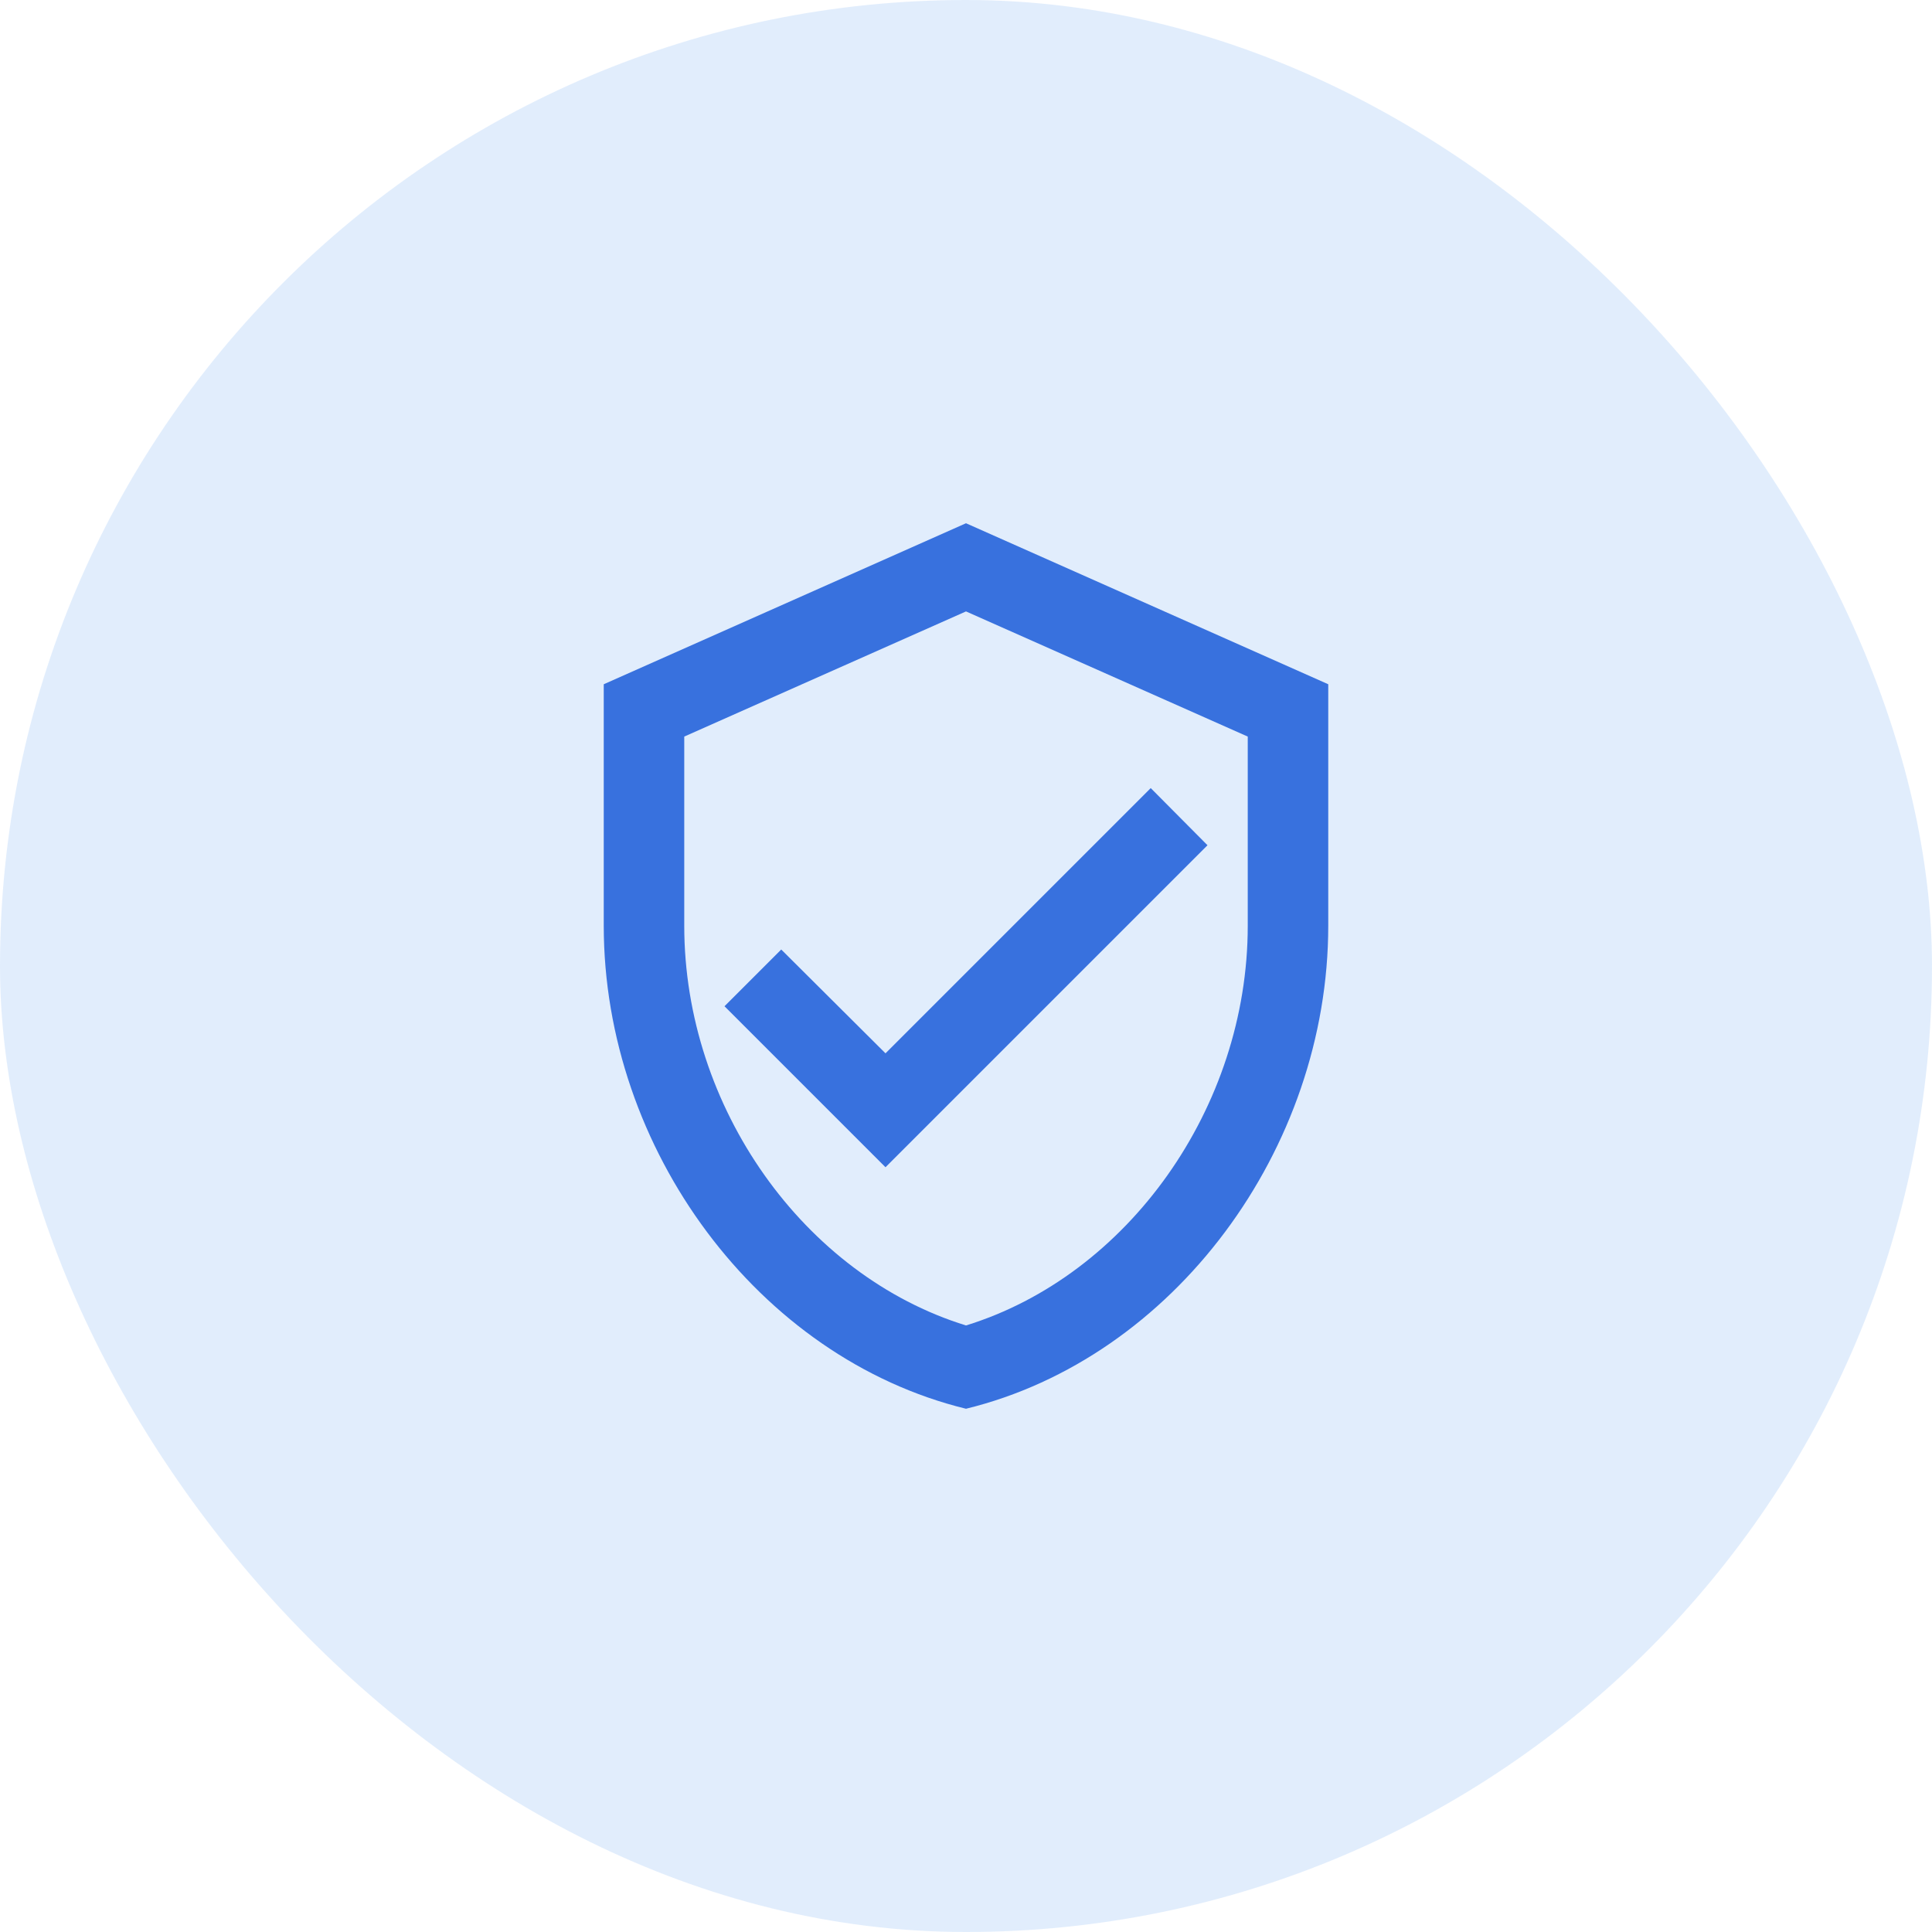 <svg width="60" height="60" viewBox="0 0 60 60" fill="none" xmlns="http://www.w3.org/2000/svg">
<rect opacity="0.5" width="60" height="60" rx="30" fill="#C5DCFA"/>
<path d="M30 16.25L18.75 21.25V28.75C18.75 35.688 23.55 42.175 30 43.75C36.45 42.175 41.25 35.688 41.25 28.75V21.25L30 16.25ZM38.75 28.75C38.75 34.4 35.025 39.612 30 41.163C24.975 39.612 21.25 34.4 21.25 28.75V22.875L30 18.988L38.75 22.875V28.75ZM24.262 29.488L22.5 31.25L27.5 36.25L37.5 26.25L35.737 24.475L27.5 32.712L24.262 29.488Z" fill="#3871DE"/>
</svg>
